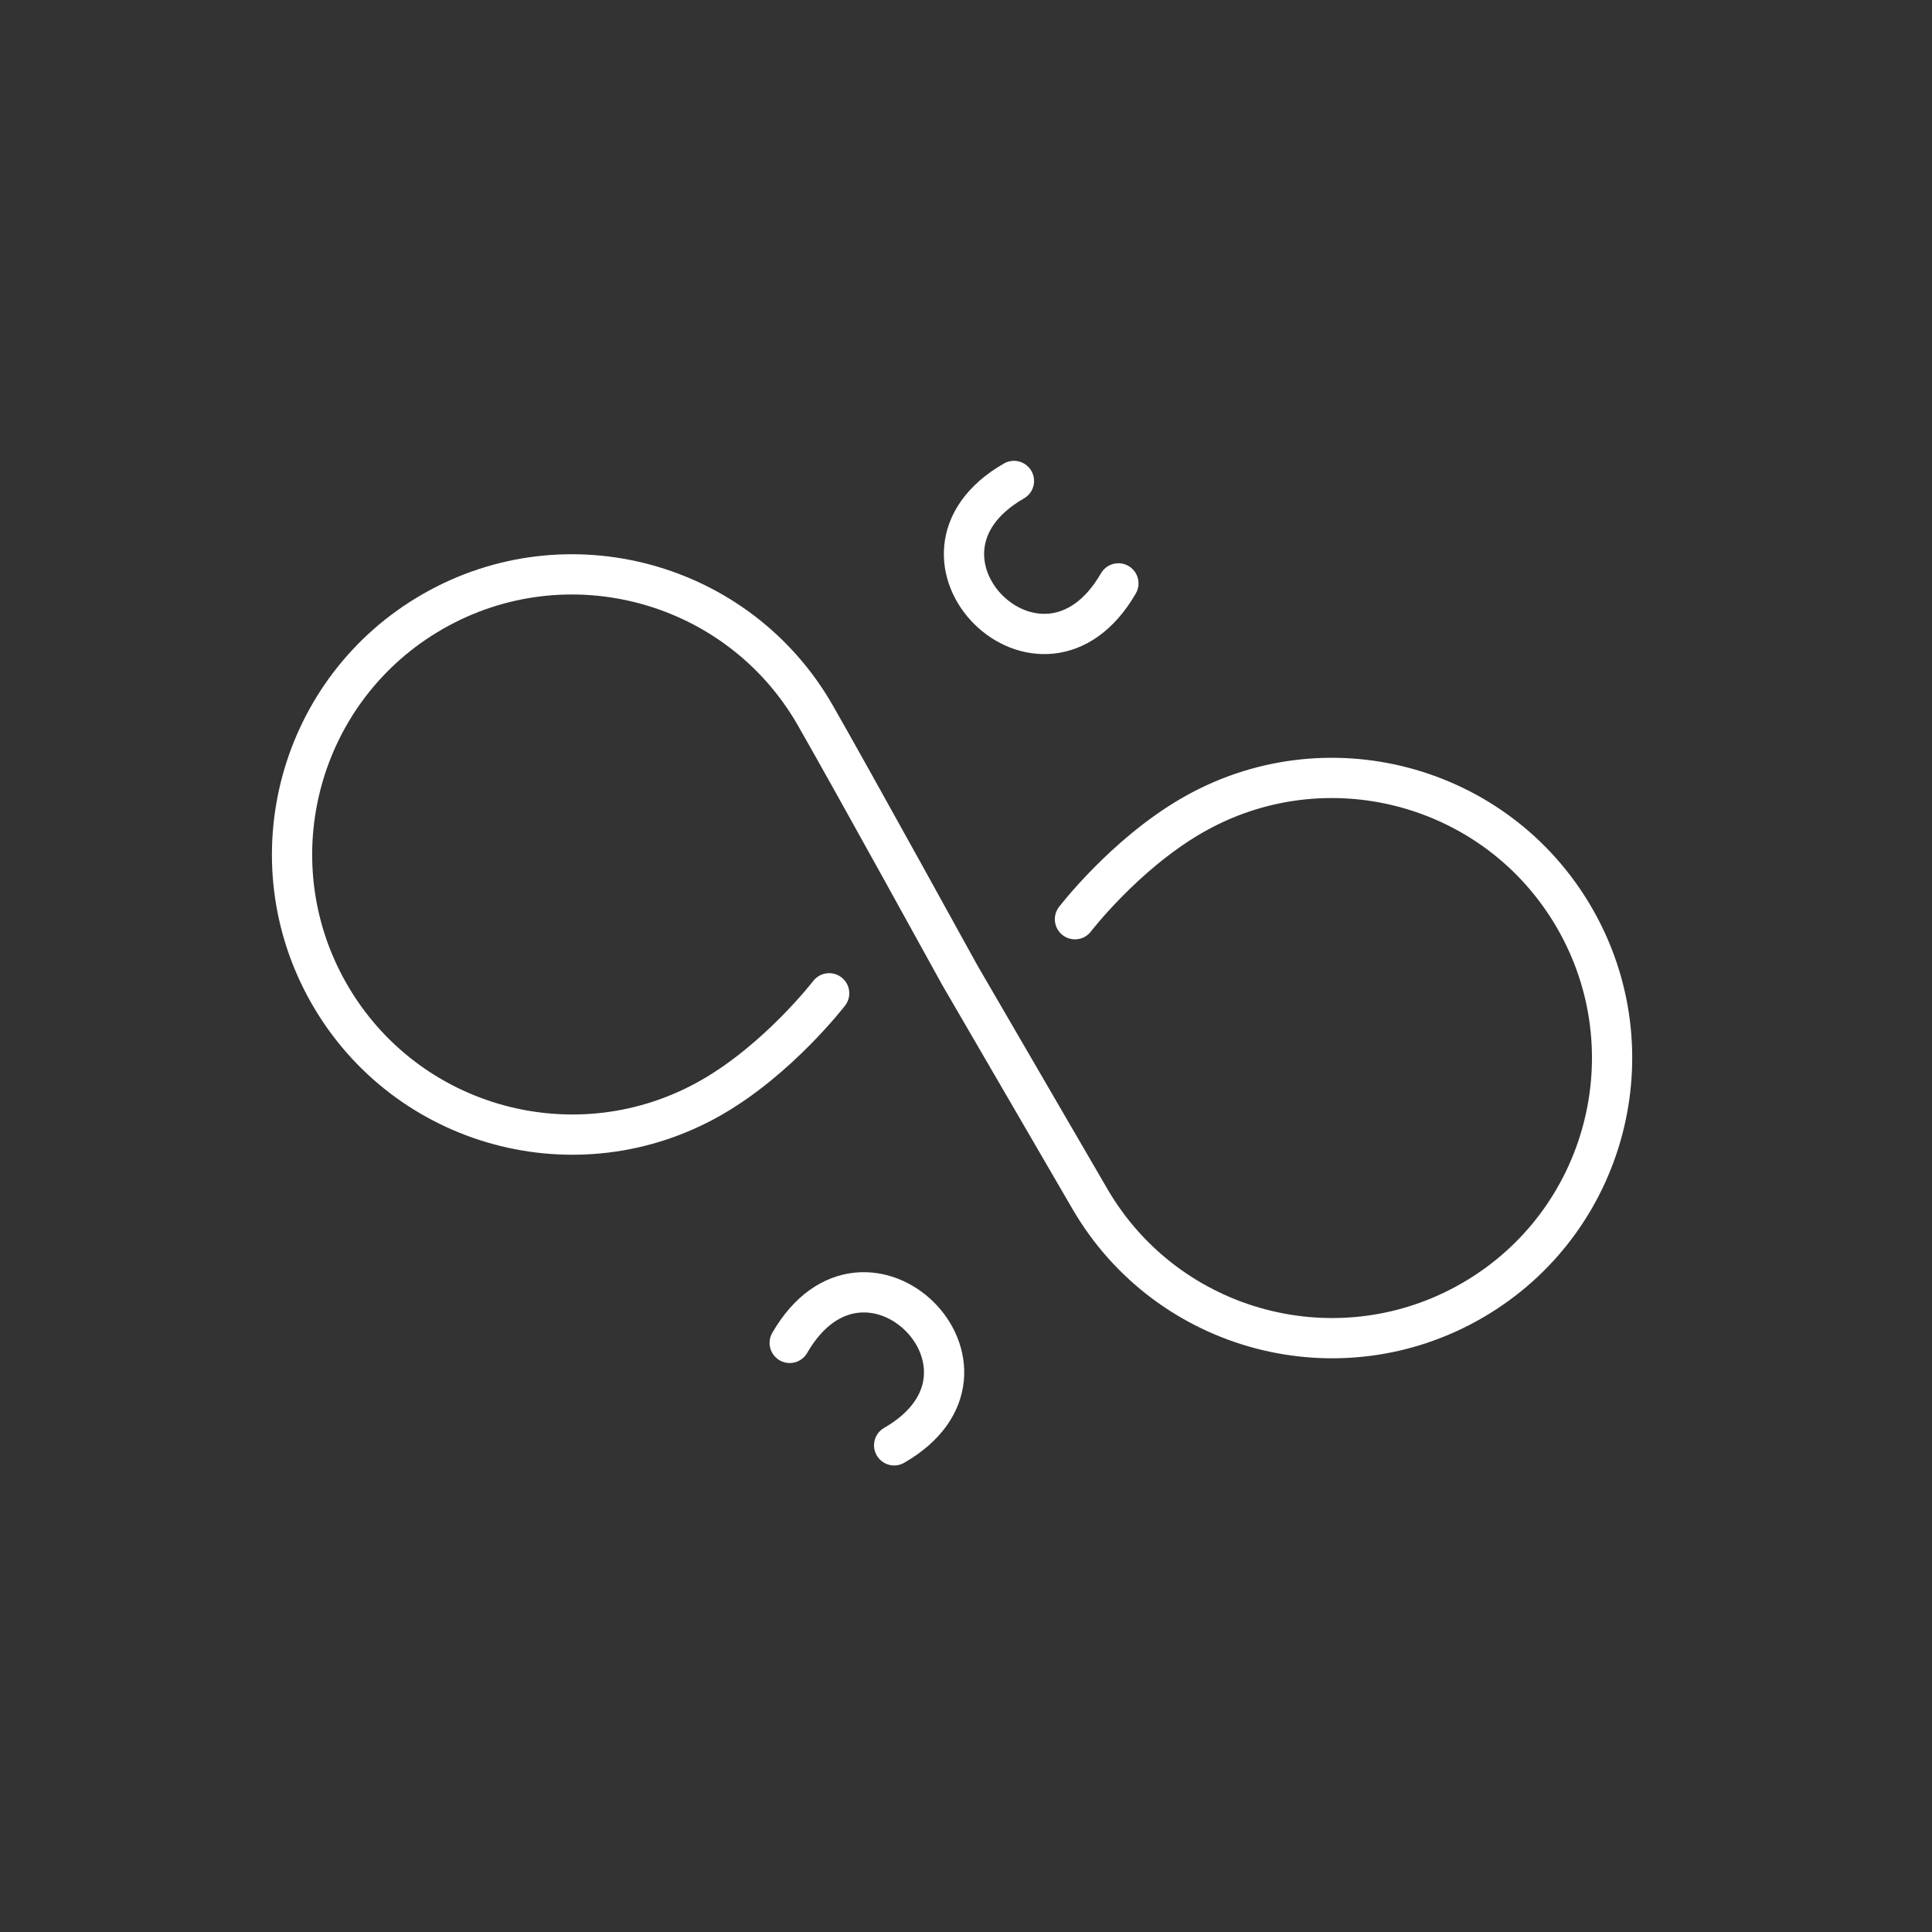 <svg width="48" height="48" version="1.1" viewBox="0 0 48 48" xmlns="http://www.w3.org/2000/svg">
 <rect x="0" y="0" width="48" height="48" fill="#333333" stroke="none"/>
 <path d="m20.6 24.678s-1.258 1.635-2.926 2.59c-3.335 1.91-7.588 0.754-9.497-2.581-1.91-3.335-0.754-7.588 2.581-9.497 1.667-0.955 3.564-1.142 5.282-0.675 1.718 0.467 3.26 1.589 4.215 3.256 0.955 1.667 3.593 6.46 3.593 6.46s2.264 3.897 3.231 5.557c1.933 3.321 6.192 4.446 9.514 2.513 3.321-1.933 4.447-6.194 2.513-9.515-1.933-3.321-6.192-4.446-9.514-2.513-1.661 0.967-2.885 2.565-2.885 2.565" fill="none" stroke="#fff" stroke-linecap="round" style="paint-order:markers fill stroke"/>
 <path d="m19.62 33.364c1.892-3.276 5.848 0.674 2.595 2.545" fill="none" stroke="#fff" stroke-linecap="round" stroke-width="1px"/>
 <g transform="rotate(180 23.703 23.929)">
  <path d="m19.62 33.364c1.892-3.276 5.848 0.674 2.595 2.545" fill="none" stroke="#fff" stroke-linecap="round" stroke-width="1px"/>
 </g>
</svg>
